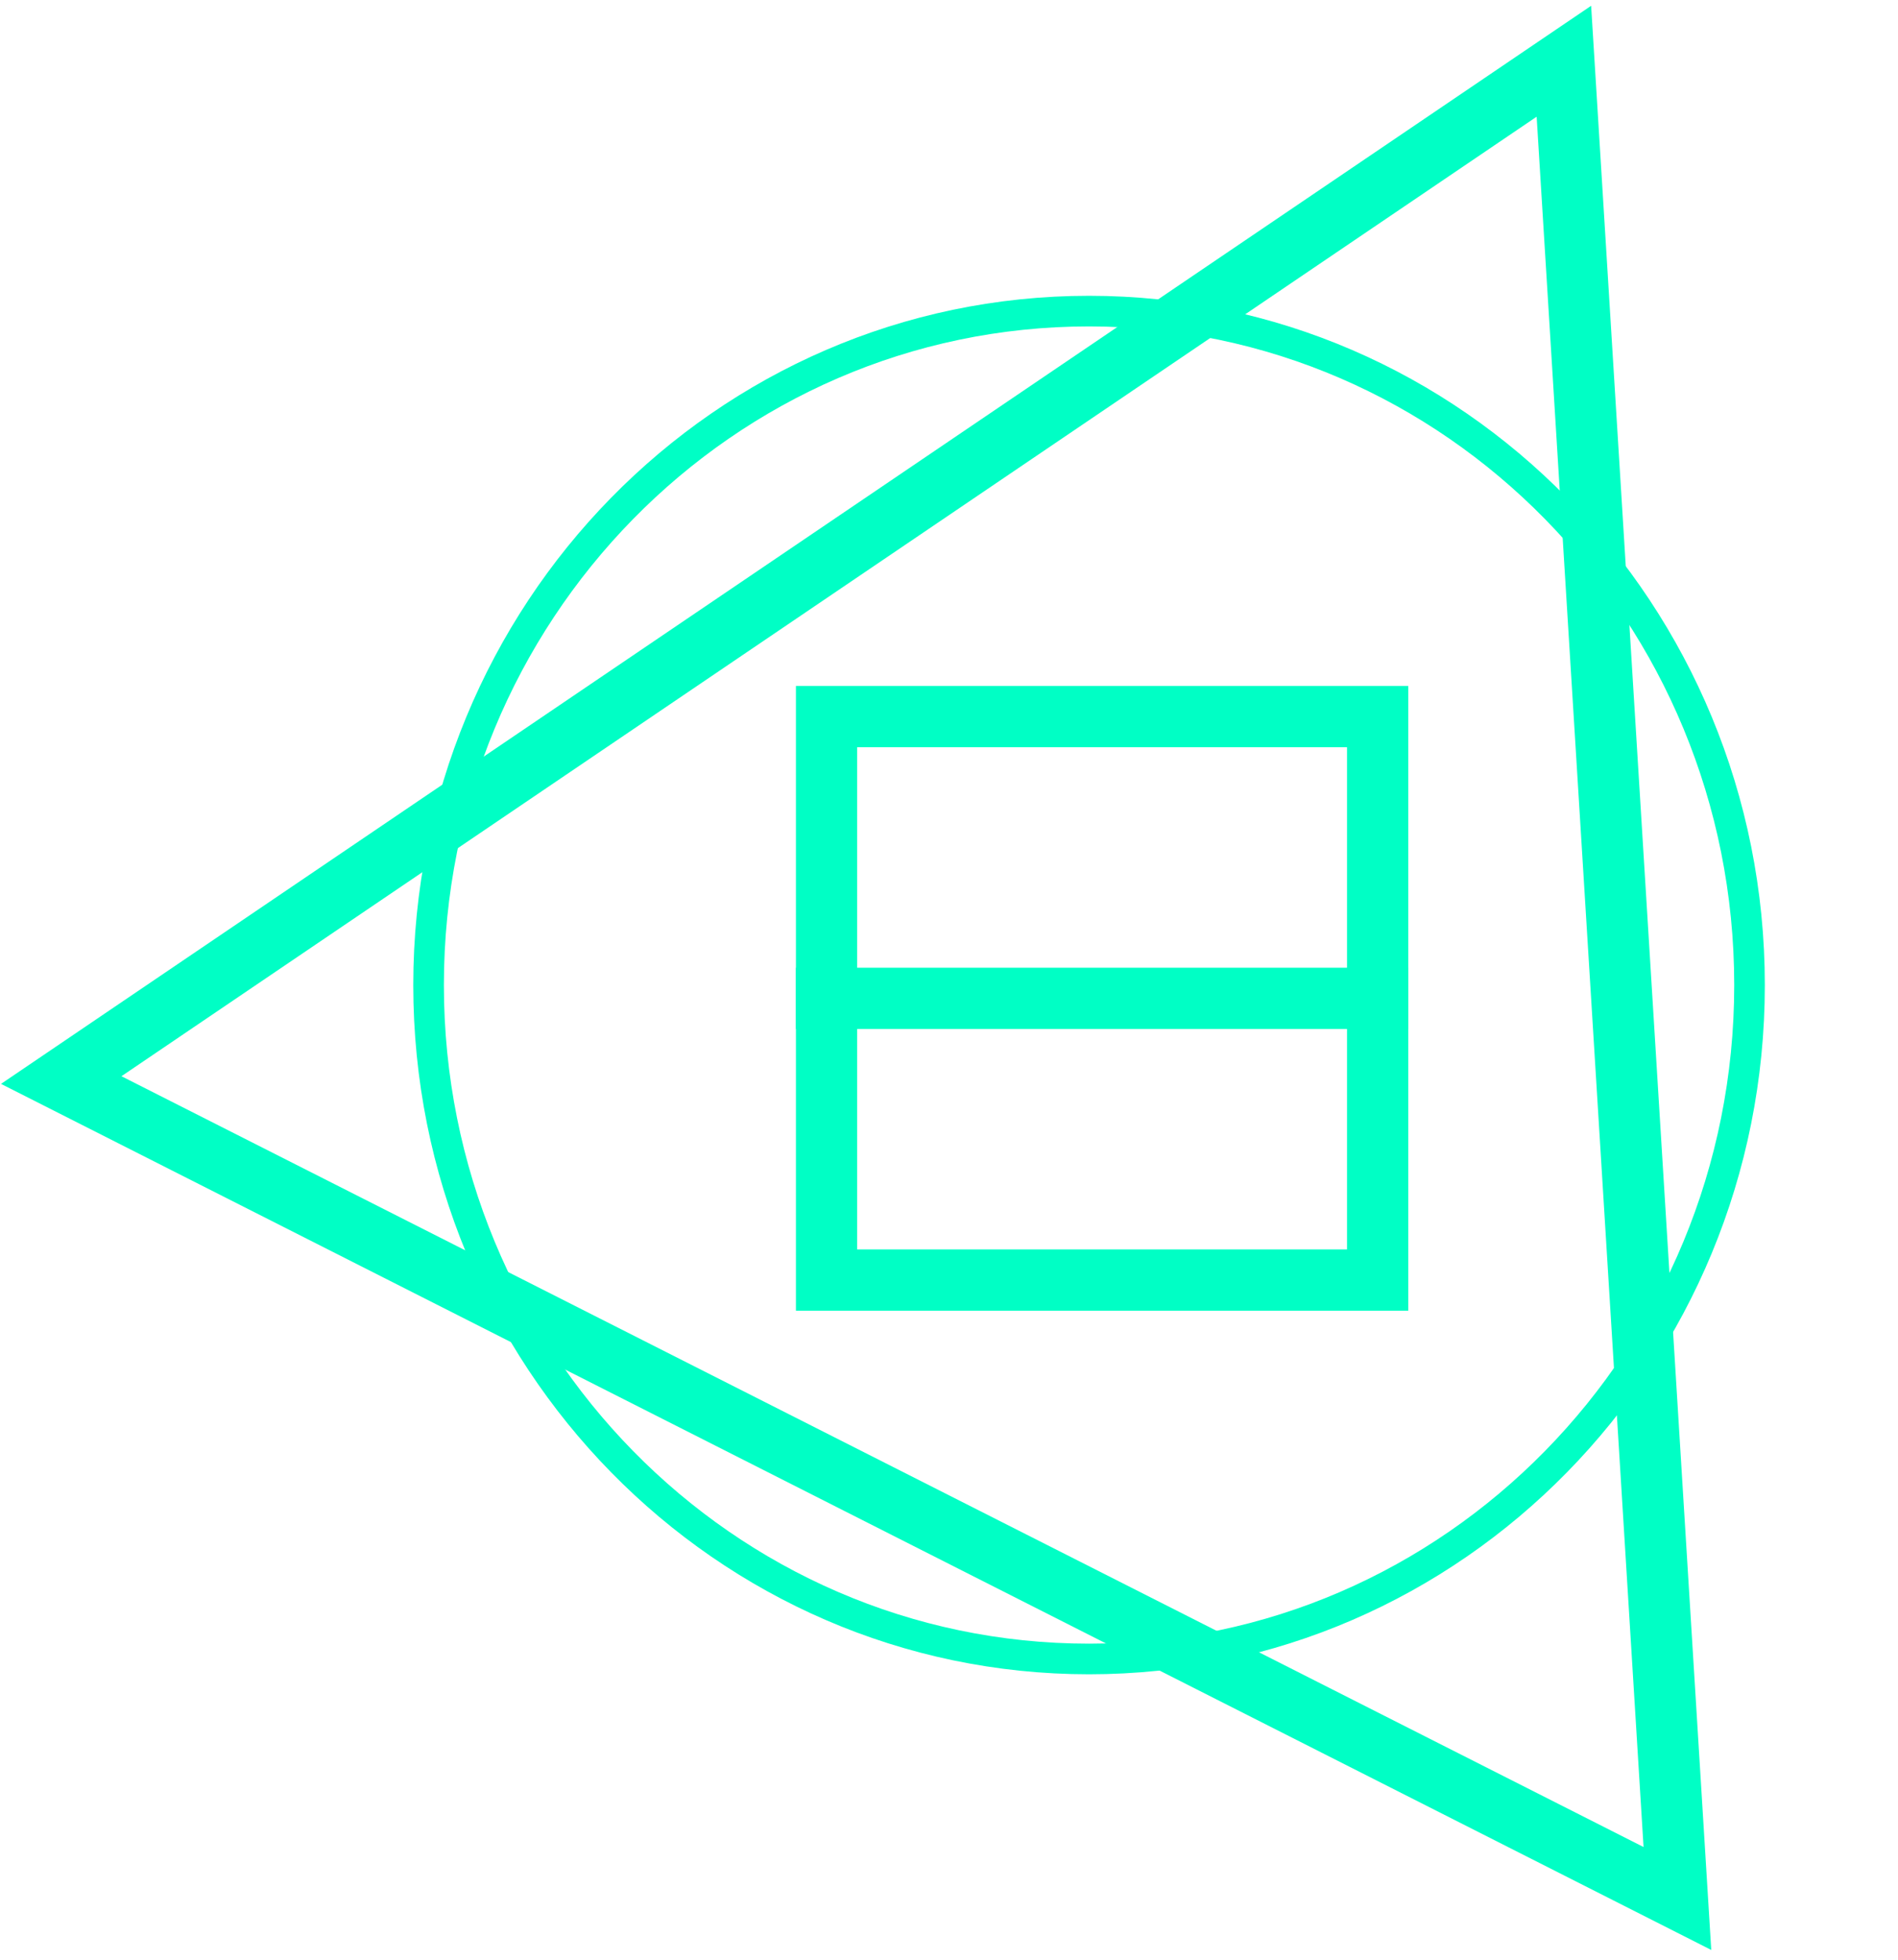 <svg width="31" height="32" viewBox="0 0 31 32" fill="none" xmlns="http://www.w3.org/2000/svg">
<path d="M17.787 27.089C23.745 27.089 28.575 22.162 28.575 16.085C28.575 10.007 23.745 5.08 17.787 5.08C11.83 5.08 7 10.007 7 16.085C7 22.162 11.83 27.089 17.787 27.089Z" stroke="#00FFC5" stroke-width="0.5" stroke-miterlimit="10"/>
<path d="M27.397 31L1 17.636L25.543 1L27.397 31Z" stroke="#00FFC5" stroke-miterlimit="10"/>
<rect x="13.5" y="11.701" width="9.001" height="9.201" stroke="#00FFC5"/>
<path d="M13 16.302H23.001" stroke="#00FFC5"/>
</svg>
